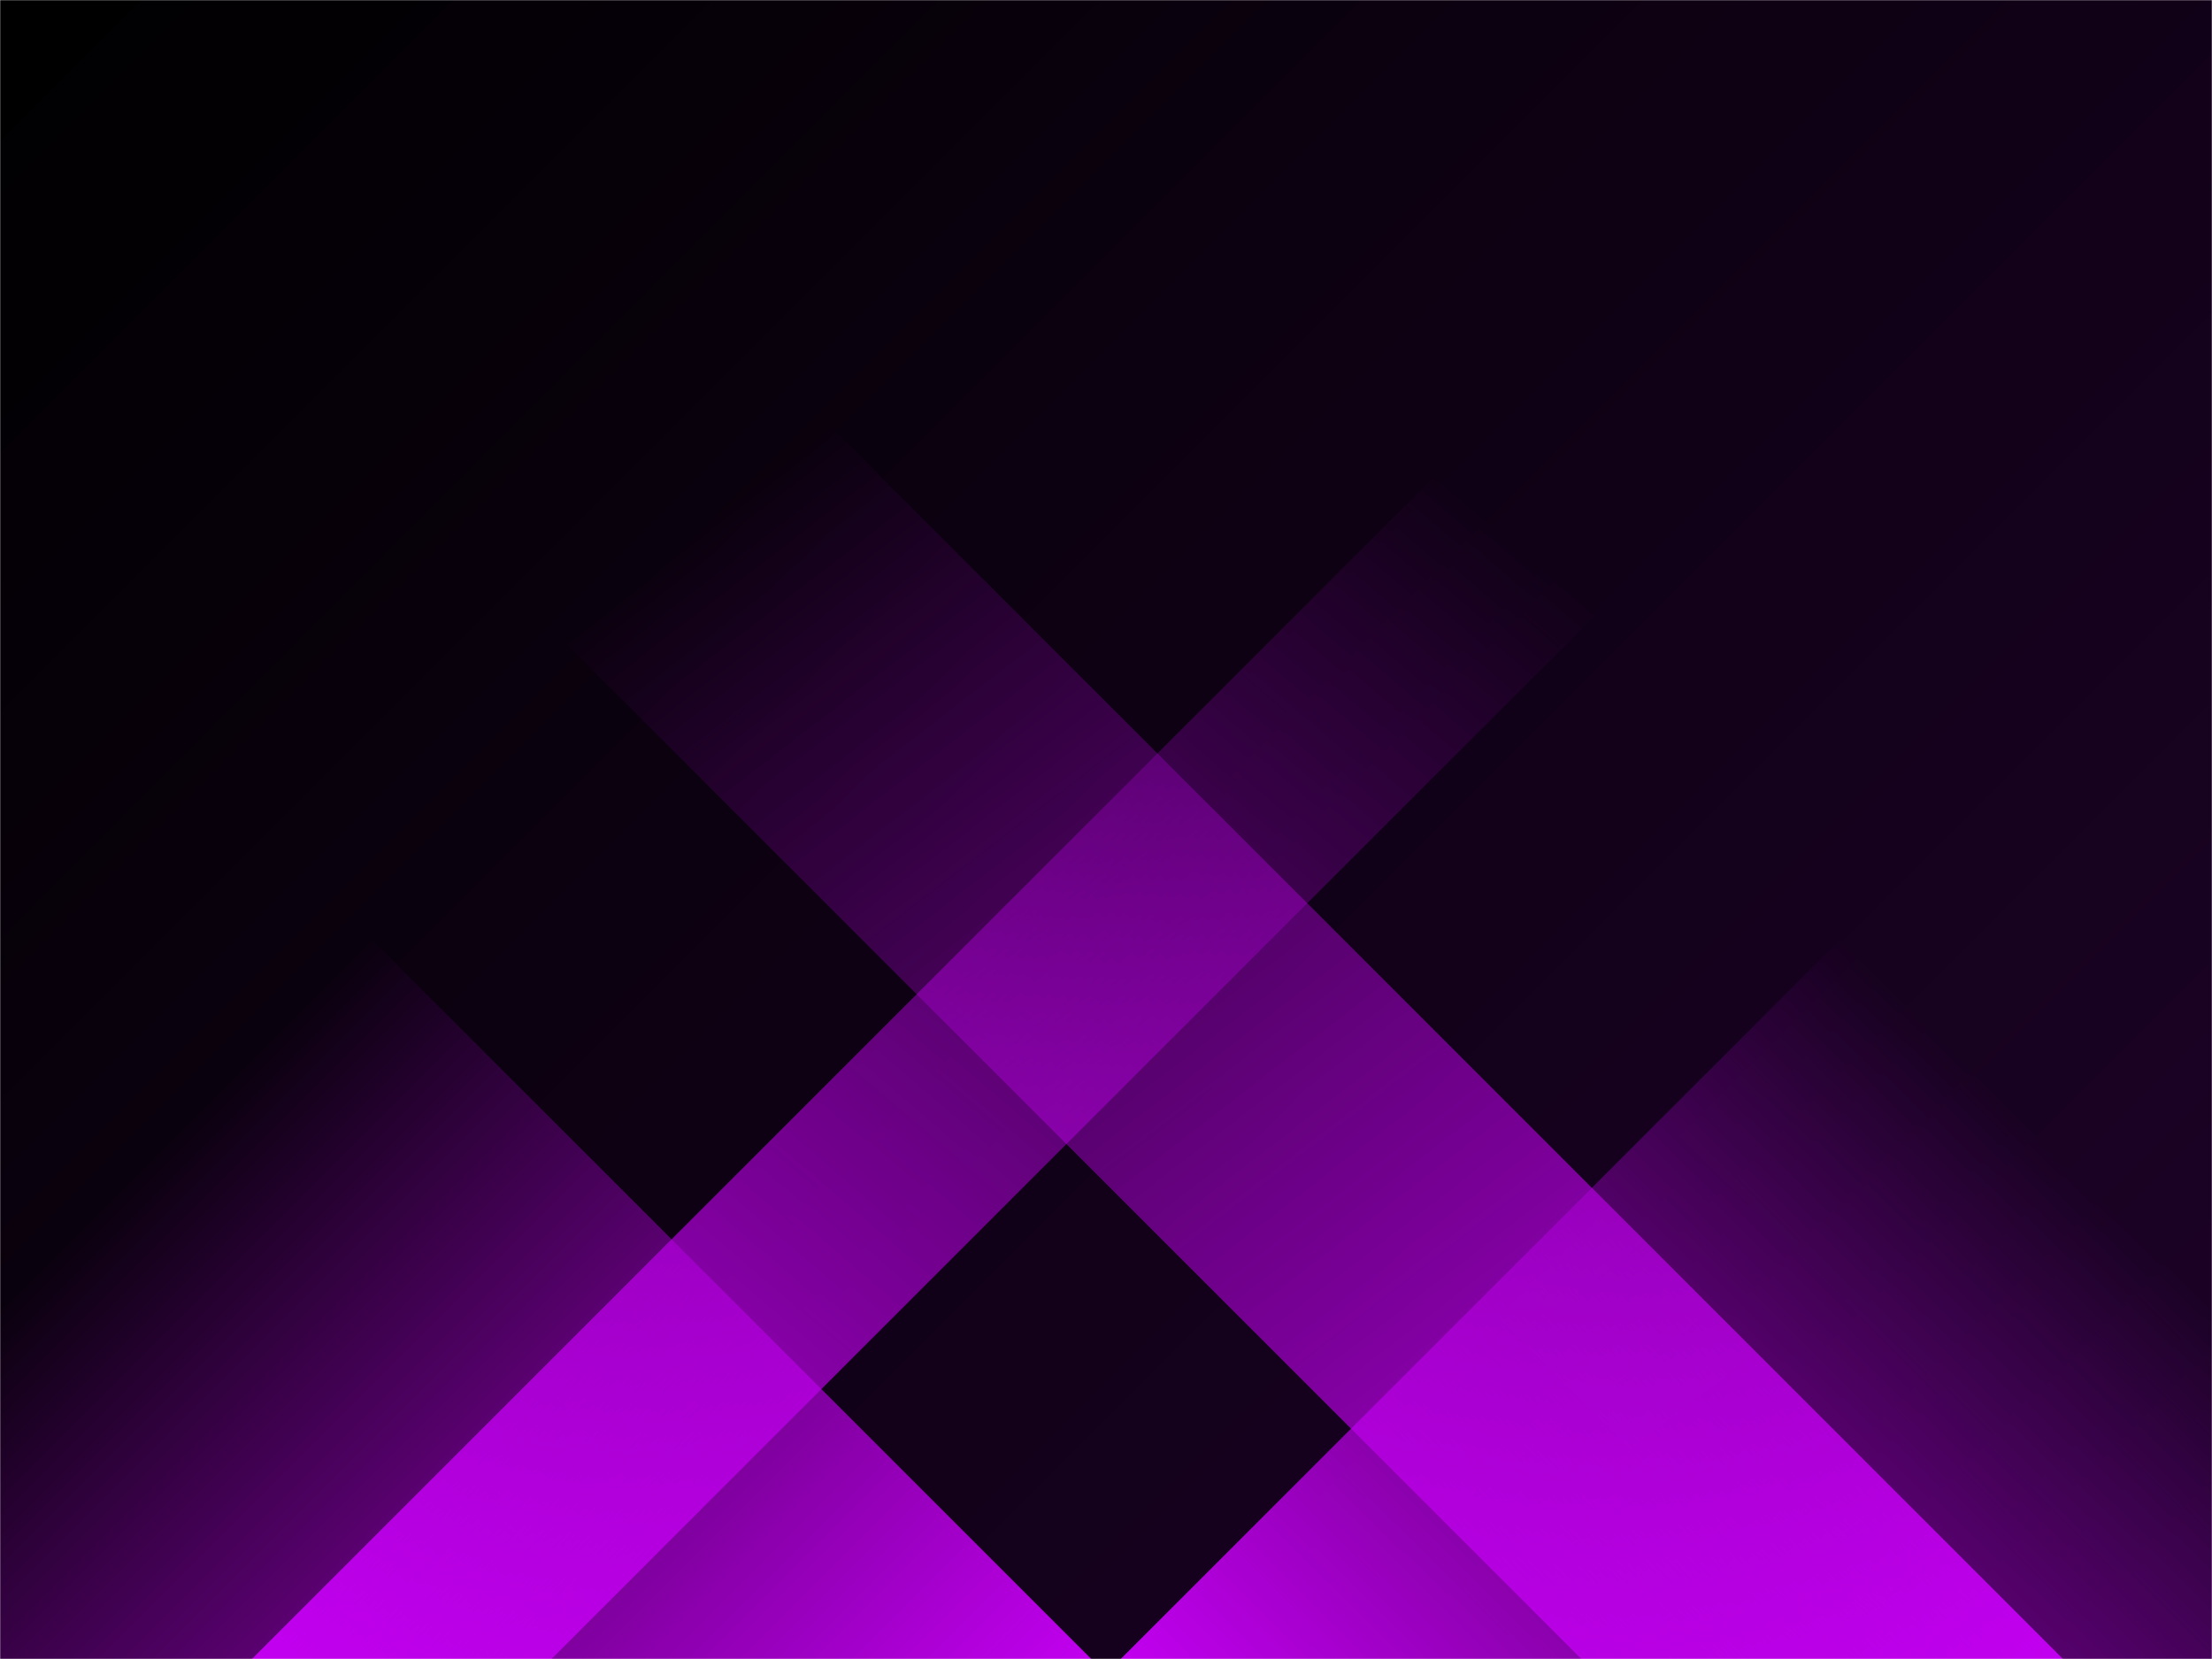 <svg xmlns="http://www.w3.org/2000/svg" version="1.1" xmlns:xlink="http://www.w3.org/1999/xlink" xmlns:svgjs="http://svgjs.dev/svgjs" width="1440" height="1080" preserveAspectRatio="none" viewBox="0 0 1440 1080"><g mask="url(&quot;#SvgjsMask2716&quot;)" fill="none"><rect width="1440" height="1080" x="0" y="0" fill="url(&quot;#SvgjsLinearGradient2717&quot;)"></rect><path d="M164 1080L1244 0L1439 0L359 1080z" fill="url(&quot;#SvgjsLinearGradient2718&quot;)"></path><path d="M1343 1080L263 0L-50.5 0L1029.5 1080z" fill="url(&quot;#SvgjsLinearGradient2719&quot;)"></path><path d="M729.575 1080L1440 369.575L1440 1080z" fill="url(&quot;#SvgjsLinearGradient2718&quot;)"></path><path d="M0 1080L710.425 1080L 0 369.575z" fill="url(&quot;#SvgjsLinearGradient2719&quot;)"></path></g><defs><mask id="SvgjsMask2716"><rect width="1440" height="1080" fill="#ffffff"></rect></mask><linearGradient x1="93.75%" y1="108.33%" x2="6.25%" y2="-8.33%" gradientUnits="userSpaceOnUse" id="SvgjsLinearGradient2717"><stop stop-color="rgba(29, 2, 40, 1)" offset="0.03"></stop><stop stop-color="rgba(0, 0, 0, 1)" offset="1"></stop></linearGradient><linearGradient x1="0%" y1="100%" x2="100%" y2="0%" id="SvgjsLinearGradient2718"><stop stop-color="rgba(194, 0, 240, 1)" offset="0"></stop><stop stop-opacity="0" stop-color="rgba(194, 0, 240, 1)" offset="0.66"></stop></linearGradient><linearGradient x1="100%" y1="100%" x2="0%" y2="0%" id="SvgjsLinearGradient2719"><stop stop-color="rgba(194, 0, 240, 1)" offset="0"></stop><stop stop-opacity="0" stop-color="rgba(194, 0, 240, 1)" offset="0.66"></stop></linearGradient></defs></svg>